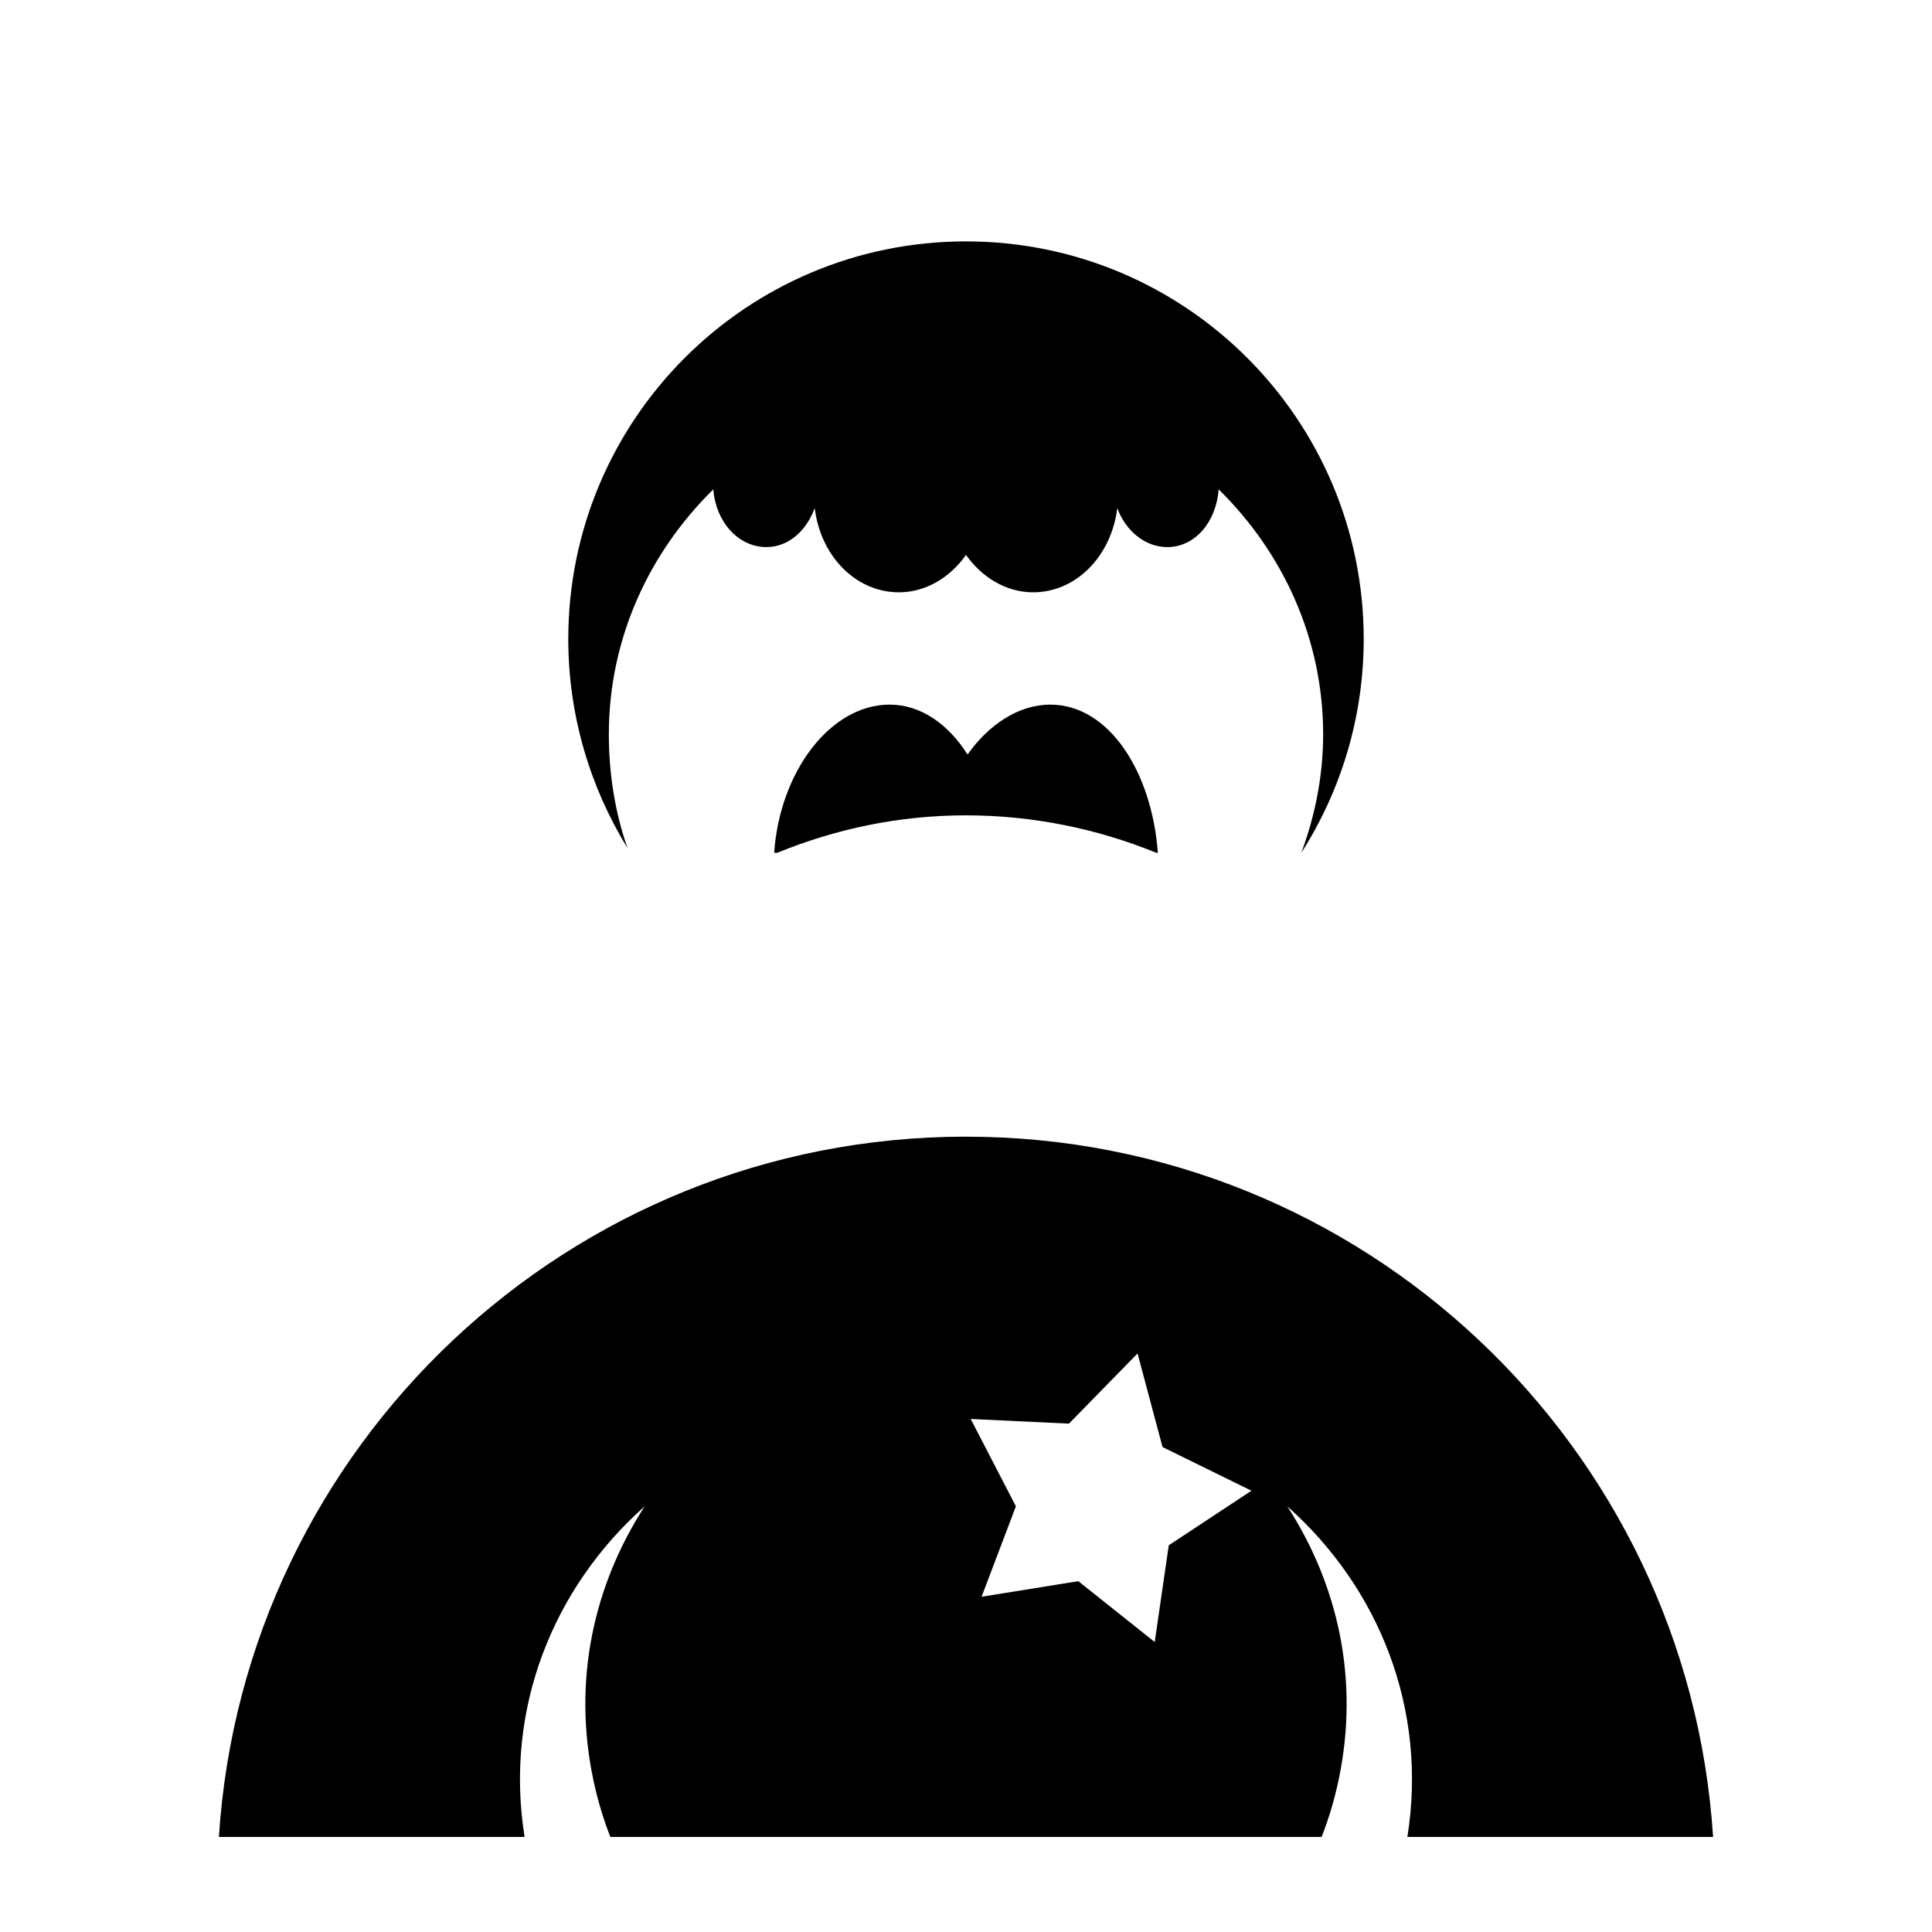 <svg xmlns="http://www.w3.org/2000/svg" xmlns:xlink="http://www.w3.org/1999/xlink" version="1.0" x="0px" y="0px" viewBox="0 0 100 100" enable-background="new 0 0 100 100" xml:space="preserve"><path style="" d="m 50,12.494 c -11.372,0 -20.586,9.214 -20.586,20.586 0,3.953 1.136,7.682 3.068,10.818 -0.647,-1.833 -0.969,-3.847 -0.969,-5.893 0,-4.951 2.09,-9.42 5.409,-12.675 0.119,1.654 1.275,2.987 2.745,2.987 1.162,0 2.079,-0.863 2.503,-2.018 0.3,2.478 2.12,4.359 4.359,4.359 1.397,0 2.662,-0.781 3.471,-1.938 0.809,1.156 2.075,1.938 3.471,1.938 2.237,0 4.057,-1.885 4.359,-4.359 0.423,1.155 1.422,2.018 2.583,2.018 1.469,0 2.545,-1.333 2.664,-2.987 3.319,3.255 5.409,7.724 5.409,12.675 0,2.148 -0.42,4.225 -1.13,6.136 2.036,-3.193 3.229,-6.992 3.229,-11.06 0,-11.372 -9.214,-20.586 -20.586,-20.586 z m -3.956,23.977 c -3.054,0 -5.68,3.454 -5.974,7.669 0.03,-0.012 0.132,0.012 0.162,0 3.027,-1.236 6.297,-1.938 9.768,-1.938 3.472,0 6.822,0.702 9.849,1.938 0.029,0.012 0.052,-0.012 0.081,0 -0.309,-4.193 -2.527,-7.669 -5.57,-7.669 -1.633,0 -3.187,1.035 -4.279,2.583 -0.99,-1.557 -2.406,-2.583 -4.037,-2.583 z m 3.956,22.362 c -20.556,0 -37.373,16.02 -38.67,36.248 l 15.823,0 c -1.061,-6.623 1.473,-12.901 6.216,-17.115 -2.637,4.078 -3.738,9 -2.664,14.128 0.217,1.036 0.514,2.032 0.888,2.987 l 36.813,0 c 0.374,-0.955 0.671,-1.951 0.888,-2.987 1.074,-5.127 -0.027,-10.05 -2.664,-14.128 4.743,4.214 7.277,10.492 6.216,17.115 l 15.823,0 C 87.373,74.854 70.556,58.834 50,58.834 z m 8.88,11.222 1.292,4.844 4.602,2.26 -4.279,2.826 -0.727,5.005 -3.956,-3.149 -5.005,0.807 1.776,-4.682 -2.341,-4.521 5.086,0.242 3.552,-3.633 z" fill="#000000" fill-opacity="1" stroke="none"></path></svg>